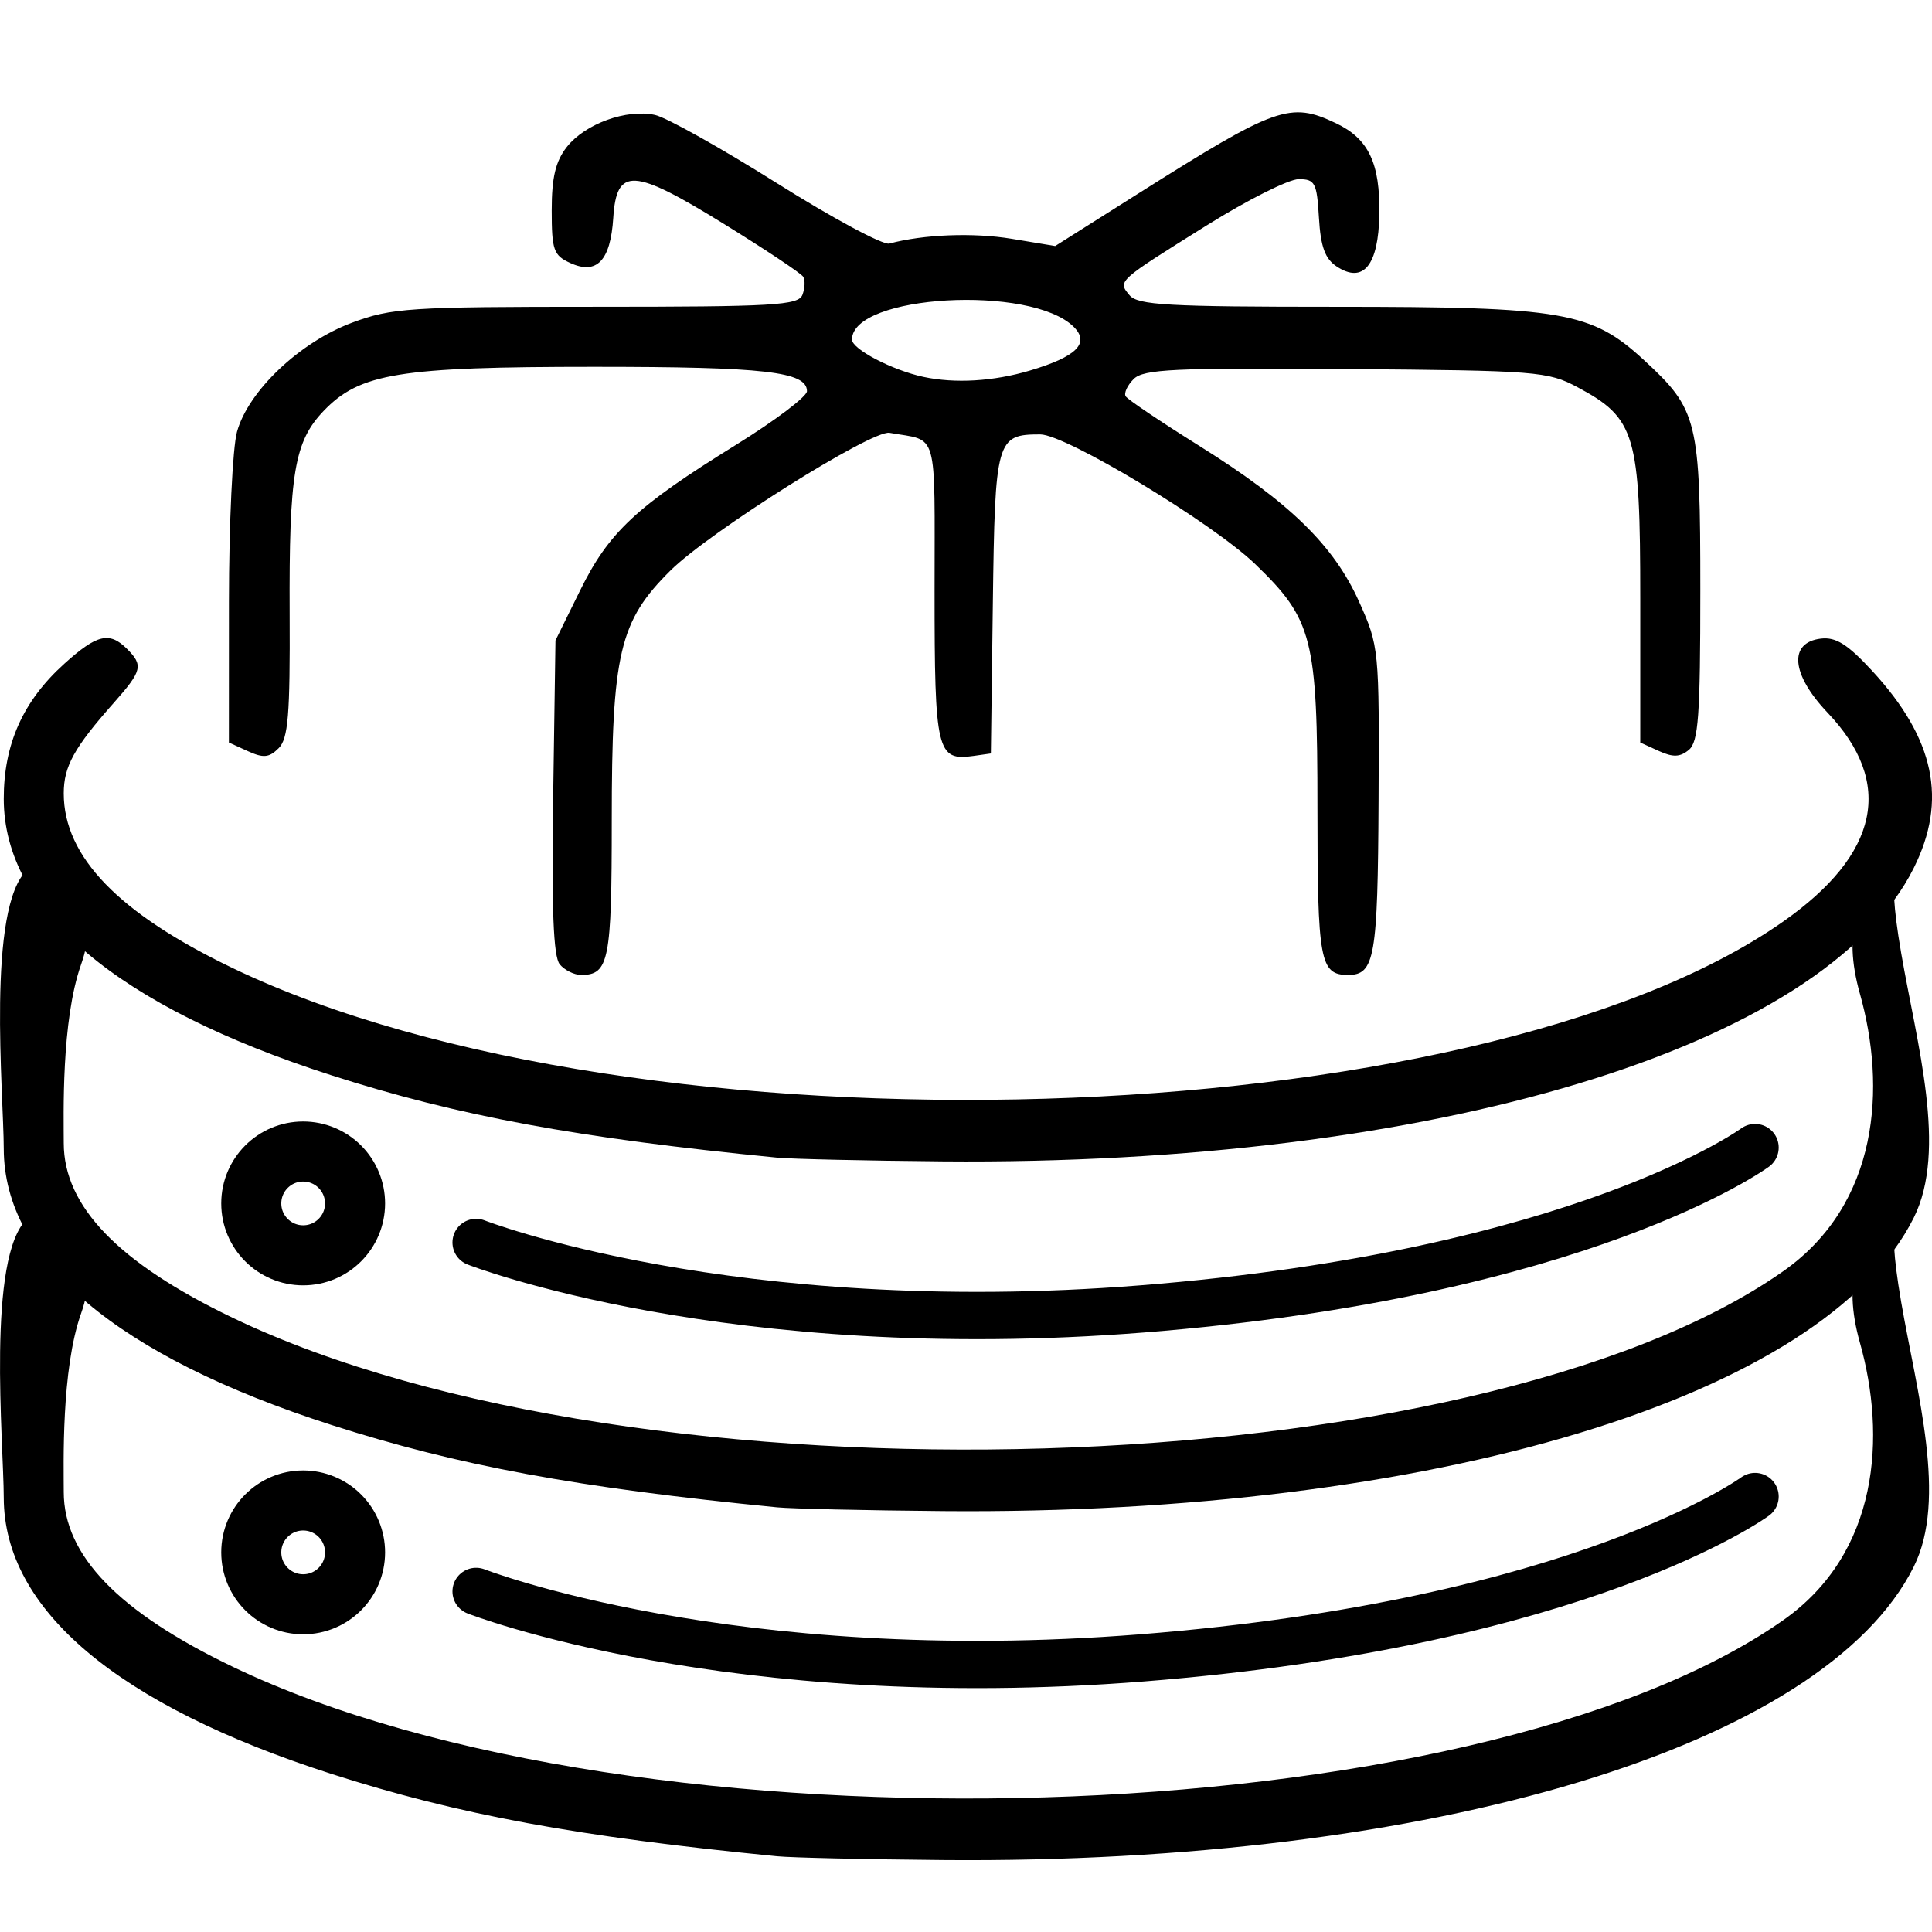<svg width="68.091mm" height="68.091mm" fill="none" stroke-linecap="square" stroke-miterlimit="10" version="1.1" viewBox="0 0 257.35 257.35" xmlns="http://www.w3.org/2000/svg">
 <clipPath>
  <path d="m0 0h432.74v329.2h-432.74z"/>
 </clipPath>
 <path d="m103.49 154.2c-26.518-2.599-42.462-5.546-59.347-10.971-28.515-9.16-43.62-21.897-43.643-36.801-0.011-7.294 2.558-13.039 8.052-18.002 4.358-3.937 6.025-4.334 8.367-1.992 2.195 2.195 2.019 2.917-1.752 7.176-5.302 5.988-6.677 8.473-6.677 12.074 0 8.423 7.306 15.979 22.5 23.269 53.991 25.904 165.54 22.564 206.52-6.184 12.829-8.999 14.843-18.471 5.922-27.848-4.848-5.096-5.221-9.351-0.864-9.858 1.981-0.23 3.559 0.766 6.826 4.31 8.317 9.023 10.04 17.2 5.531 26.247-11.906 23.892-64.031 39.644-129.33 39.083-10.233-0.088-20.18-0.314-22.105-0.503zm-28.934-25.758c-0.845-1.018-1.092-7.328-0.872-22.277l0.307-20.856 3.292-6.681c3.817-7.747 7.455-11.145 20.727-19.356 5.214-3.226 9.481-6.449 9.481-7.162 0-2.607-5.601-3.247-28.384-3.247-25.943 0-31.187 0.855-35.987 5.865-3.915 4.086-4.627 8.326-4.537 27.014 0.065 13.529-0.191 16.648-1.47 17.927-1.257 1.257-2.028 1.331-4.086 0.393l-2.537-1.156 6e-3 -18.771c3e-3 -10.324 0.487-20.505 1.075-22.623 1.508-5.433 8.338-11.913 15.3-14.518 5.292-1.98 7.594-2.131 32.55-2.131 23.626 0 26.929-0.191 27.466-1.59 0.336-0.875 0.381-1.96 0.102-2.413s-4.994-3.595-10.476-6.983c-12.188-7.532-14.384-7.657-14.824-0.843-0.368 5.695-2.195 7.608-5.728 5.998-2.22-1.012-2.47-1.722-2.47-7.012 0-4.388 0.513-6.539 2.016-8.449 2.424-3.082 7.962-5.091 11.744-4.26 1.514 0.333 8.812 4.417 16.218 9.076 7.406 4.659 14.153 8.285 14.994 8.058 4.531-1.224 11.191-1.484 16.311-0.634l5.783 0.959 11.019-6.959c18.439-11.645 20.268-12.297 26.37-9.402 4.36 2.069 5.902 5.311 5.788 12.164-0.113 6.786-2.143 9.26-5.68 6.923-1.553-1.026-2.137-2.632-2.365-6.497-0.275-4.666-0.521-5.134-2.698-5.134-1.317 0-6.806 2.756-12.198 6.124-12.024 7.512-11.924 7.422-10.337 9.334 1.094 1.318 5.091 1.542 27.476 1.542 30.306 0 34.053 0.649 41.059 7.107 7.165 6.604 7.5 7.975 7.5 30.672 0 16.709-0.25 20.184-1.53 21.246-1.17 0.971-2.111 1.005-4 0.144l-2.47-1.126v-19.153c0-21.916-0.63-24.042-8.351-28.171-3.956-2.116-5.392-2.228-30.872-2.425-22.89-0.176-26.943 0.014-28.259 1.331-0.845 0.845-1.323 1.882-1.062 2.304 0.261 0.422 4.652 3.378 9.759 6.57 12.093 7.558 17.963 13.278 21.334 20.79 2.66 5.926 2.695 6.292 2.593 26.485-0.106 20.917-0.51 23.226-4.064 23.226-3.741 0-4.078-1.835-4.078-22.211 0-22.65-0.628-25.118-8.273-32.499-5.683-5.487-25.242-17.29-28.651-17.29-5.849 0-6.029 0.64-6.315 22.5l-0.262 20-2.305 0.327c-4.897 0.694-5.195-0.566-5.195-21.93 0-21.959 0.574-19.939-6-21.107-2.34-0.416-23.966 13.174-29.175 18.334-6.823 6.759-7.825 11.03-7.825 33.358 0 18.618-0.378 20.518-4.078 20.518-0.923 0-2.208-0.639-2.857-1.421zm62.633-79.082c6.209-1.844 8.016-3.64 5.845-5.81-5.668-5.668-29.544-4.307-29.544 1.685 0 1.275 5.349 4.071 9.5 4.966 4.216 0.909 9.328 0.606 14.199-0.84z" fill="#000"/>
 <g transform="translate(-329.88 -109.39)">
  <path d="m363.35 269.69c0-3.818 3.095-6.913 6.913-6.913 1.833 0 3.592 0.728 4.888 2.025 1.296 1.296 2.025 3.055 2.025 4.888 0 3.818-3.095 6.913-6.913 6.913s-6.913-3.095-6.913-6.913z" fill-rule="evenodd" stroke="#000" stroke-linecap="butt" stroke-linejoin="round" stroke-width="8"/>
  <path d="m433.37 310.17c-26.518-2.599-42.462-5.546-59.347-10.971-28.515-9.16-43.62-21.897-43.643-36.801-0.011-7.294-2.335-32.21 3.159-37.173 4.358-3.937 7.973 4.048 7.655 7.345 0 0 0.873 1.388-0.509 5.278-2.679 7.536-2.314 20.205-2.314 23.806 0 8.423 7.306 15.979 22.5 23.269 53.991 25.904 165.54 22.564 206.52-6.184 12.829-8.999 13.741-24.554 10.23-37.011-2.357-8.365-0.232-13.524 4.125-14.031 1.981-0.23-0.954-4.858 1.382 8.662 2.089 12.092 6.187 26.184 1.678 35.232-11.906 23.892-64.031 39.644-129.33 39.083-10.233-0.088-20.18-0.314-22.105-0.503z" fill="#000"/>
  <path d="m393.3 274.89s33.78 13.203 88.696 8.855c58.658-4.644 81.665-21.494 81.665-21.494" fill="none" stroke="#000" stroke-linecap="round" stroke-miterlimit="10" stroke-width="6.3"/>
 </g>
 <g transform="translate(-329.88 -62.908)">
  <path d="m363.35 269.69c0-3.818 3.095-6.913 6.913-6.913 1.833 0 3.592 0.728 4.888 2.025 1.296 1.296 2.025 3.055 2.025 4.888 0 3.818-3.095 6.913-6.913 6.913s-6.913-3.095-6.913-6.913z" fill-rule="evenodd" stroke="#000" stroke-linecap="butt" stroke-linejoin="round" stroke-width="8"/>
  <path d="m433.37 310.17c-26.518-2.599-42.462-5.546-59.347-10.971-28.515-9.16-43.62-21.897-43.643-36.801-0.011-7.294-2.335-32.21 3.159-37.173 4.358-3.937 7.973 4.048 7.655 7.345 0 0 0.873 1.388-0.509 5.278-2.679 7.536-2.314 20.205-2.314 23.806 0 8.423 7.306 15.979 22.5 23.269 53.991 25.904 165.54 22.564 206.52-6.184 12.829-8.999 13.741-24.554 10.23-37.011-2.357-8.365-0.232-13.524 4.125-14.031 1.981-0.23-0.954-4.858 1.382 8.662 2.089 12.092 6.187 26.184 1.678 35.232-11.906 23.892-64.031 39.644-129.33 39.083-10.233-0.088-20.18-0.314-22.105-0.503z" fill="#000"/>
  <path d="m393.3 274.89s33.78 13.203 88.696 8.855c58.658-4.644 81.665-21.494 81.665-21.494" fill="none" stroke="#000" stroke-linecap="round" stroke-miterlimit="10" stroke-width="6.3"/>
 </g>
</svg>
